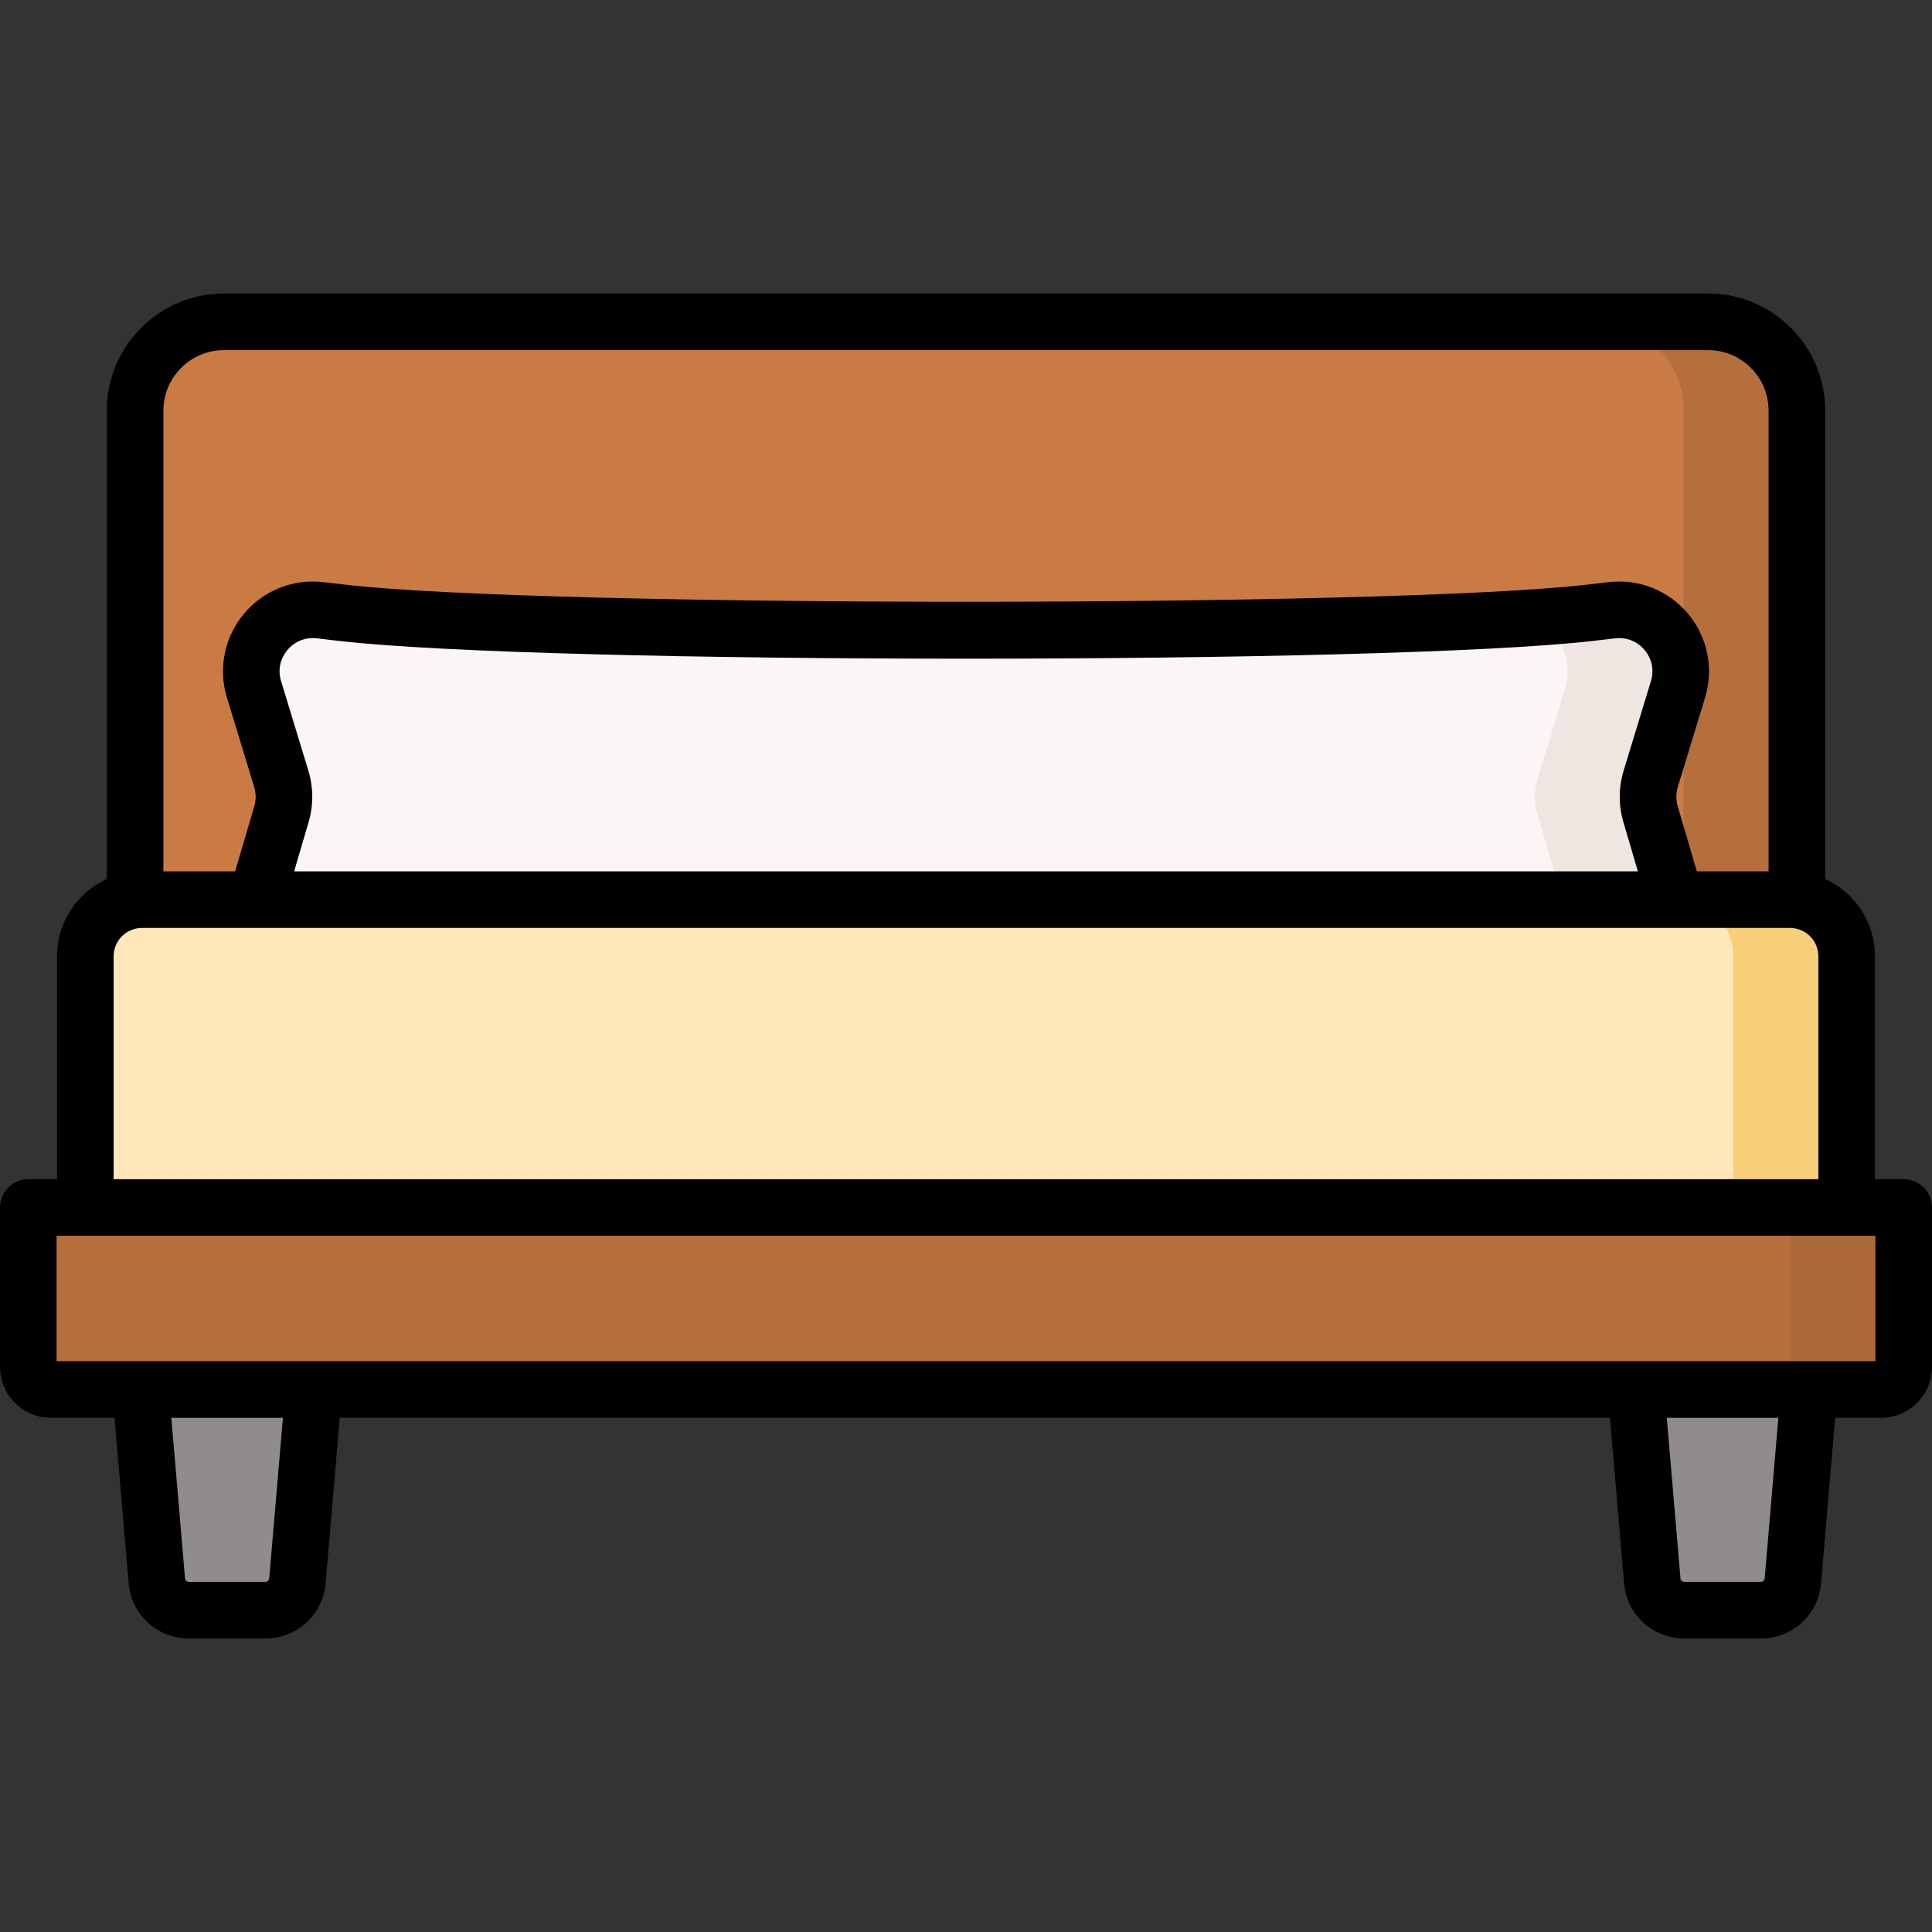 <svg id="Capa_1" enable-background="new 0 0 512 512" height="512" viewBox="0 0 512 512" width="512" xmlns="http://www.w3.org/2000/svg"><rect x="0" y="0" width="512" height="512" fill="#333333" stroke="none"/><g><g><path d="m476.193 238.415h-440.386v-129.603c0-12.992 10.532-23.523 23.523-23.523h393.34c12.991 0 23.523 10.532 23.523 23.523z" fill="#ca7b44"/></g><g><path d="m60.191 347.668-23.812 10.468 5.183 60.782c.376 4.408 4.063 7.794 8.487 7.794h20.285c4.424 0 8.111-3.386 8.487-7.794l5.184-60.782z" fill="#918c8c"/></g><g><path d="m456.5 347.668-23.812 10.468 5.184 60.782c.376 4.408 4.063 7.794 8.487 7.794h20.285c4.424 0 8.111-3.386 8.487-7.794l5.183-60.782z" fill="#918c8c"/></g><g><path d="m13.5 368.24h485c3.314 0 6-2.686 6-6v-42.248h-497v42.248c0 3.313 2.687 6 6 6z" fill="#b46f3d"/></g><g><path d="m427.196 161.717-5.834.675c-53.608 6.204-277.116 6.204-330.724 0l-5.834-.675c-11.685-1.352-20.922 9.725-17.491 20.977l7.227 23.706c.93 3.051.946 6.307.046 9.367l-7.885 26.808c-3.219 10.945 5.495 21.732 16.872 20.886l35.666-2.654c34.67-2.58 238.85-2.58 273.52 0l35.666 2.654c11.377.846 20.091-9.941 16.872-20.886l-7.885-26.808c-.9-3.06-.884-6.316.046-9.367l7.227-23.706c3.433-11.252-5.803-22.329-17.489-20.977z" fill="#fcf5f5"/></g><g><path d="m445.299 242.575-7.885-26.808c-.9-3.06-.884-6.316.046-9.367l7.227-23.706c3.431-11.252-5.806-22.329-17.491-20.977l-5.834.675c-3.92.454-8.755.874-14.36 1.261 6.368 3.56 10.058 11.257 7.685 19.041l-7.227 23.706c-.93 3.051-.946 6.307-.046 9.367l7.885 26.808c2.357 8.014-1.688 15.938-8.487 19.277l21.615 1.608c11.376.848 20.091-9.94 16.872-20.885z" fill="#f0e6e1"/></g><g><path d="m489.387 319.992h-466.773v-66.577c0-8.284 6.716-15 15-15h436.773c8.284 0 15 6.716 15 15z" fill="#ffe7b9"/></g><g><path d="m452.67 85.289h-30c12.992 0 23.523 10.532 23.523 23.523v129.603h30v-129.603c0-12.992-10.532-23.523-23.523-23.523z" fill="#b46f3d"/></g><g><path d="m474.5 319.992v42.248c0 3.314-2.686 6-6 6h30c3.314 0 6-2.686 6-6v-42.248z" fill="#ab6839"/></g><g><path d="m474.387 238.415h-30c8.284 0 15 6.716 15 15v66.577h30v-66.577c0-8.284-6.716-15-15-15z" fill="#f9ce78"/></g><path d="m504.5 312.492h-7.613v-59.077c0-9.088-5.419-16.929-13.193-20.476v-124.127c0-17.106-13.917-31.023-31.023-31.023h-393.34c-17.106 0-31.024 13.917-31.024 31.023v124.127c-7.774 3.547-13.193 11.388-13.193 20.476v59.077h-7.614c-4.143 0-7.5 3.358-7.5 7.5v42.248c0 7.444 6.056 13.5 13.5 13.5h16.853l3.737 43.815c.713 8.356 7.573 14.657 15.959 14.657h20.284c8.386 0 15.247-6.301 15.96-14.657l3.736-43.815h336.633l3.736 43.815c.713 8.356 7.574 14.657 15.96 14.657h20.284c8.386 0 15.247-6.301 15.96-14.657l3.736-43.815h12.162c7.444 0 13.5-6.056 13.5-13.5v-42.248c0-4.142-3.357-7.5-7.5-7.5zm-445.169-219.703h393.339c8.835 0 16.023 7.188 16.023 16.023v122.103h-19.006l-5.078-17.265c-.488-1.658-.479-3.409.024-5.063l7.228-23.706c2.352-7.712.673-16.013-4.49-22.205-5.164-6.192-13.023-9.337-21.037-8.409l-5.834.675c-52.272 6.048-276.727 6.048-328.999 0l-5.835-.675c-8.016-.926-15.874 2.217-21.036 8.409-5.164 6.192-6.843 14.493-4.491 22.206l7.228 23.707c.504 1.652.513 3.403.024 5.063l-5.077 17.264h-19.006v-122.104c0-8.835 7.188-16.023 16.023-16.023zm22.383 111.423-7.228-23.705c-.884-2.899-.277-5.897 1.664-8.225 1.94-2.328 4.784-3.466 7.791-3.115l5.835.675c54.373 6.292 278.075 6.292 332.448 0l5.834-.675c3.009-.352 5.85.787 7.792 3.115 1.94 2.328 2.547 5.326 1.663 8.225l-7.228 23.706c-1.361 4.466-1.385 9.193-.067 13.67l3.833 13.032h-356.102l3.832-13.031c1.318-4.48 1.295-9.207-.067-13.672zm-51.6 49.203c0-4.136 3.364-7.5 7.5-7.5h436.772c4.136 0 7.5 3.364 7.5 7.5v59.077h-451.772zm41.234 164.865c-.046.531-.481.931-1.015.931h-20.284c-.532 0-.968-.4-1.014-.931l-3.628-42.541h29.568zm396.309 0c-.046.531-.481.931-1.015.931h-20.284c-.533 0-.969-.4-1.015-.931l-3.628-42.541h29.568zm29.343-57.54h-482v-33.248h482z"/></g></svg>